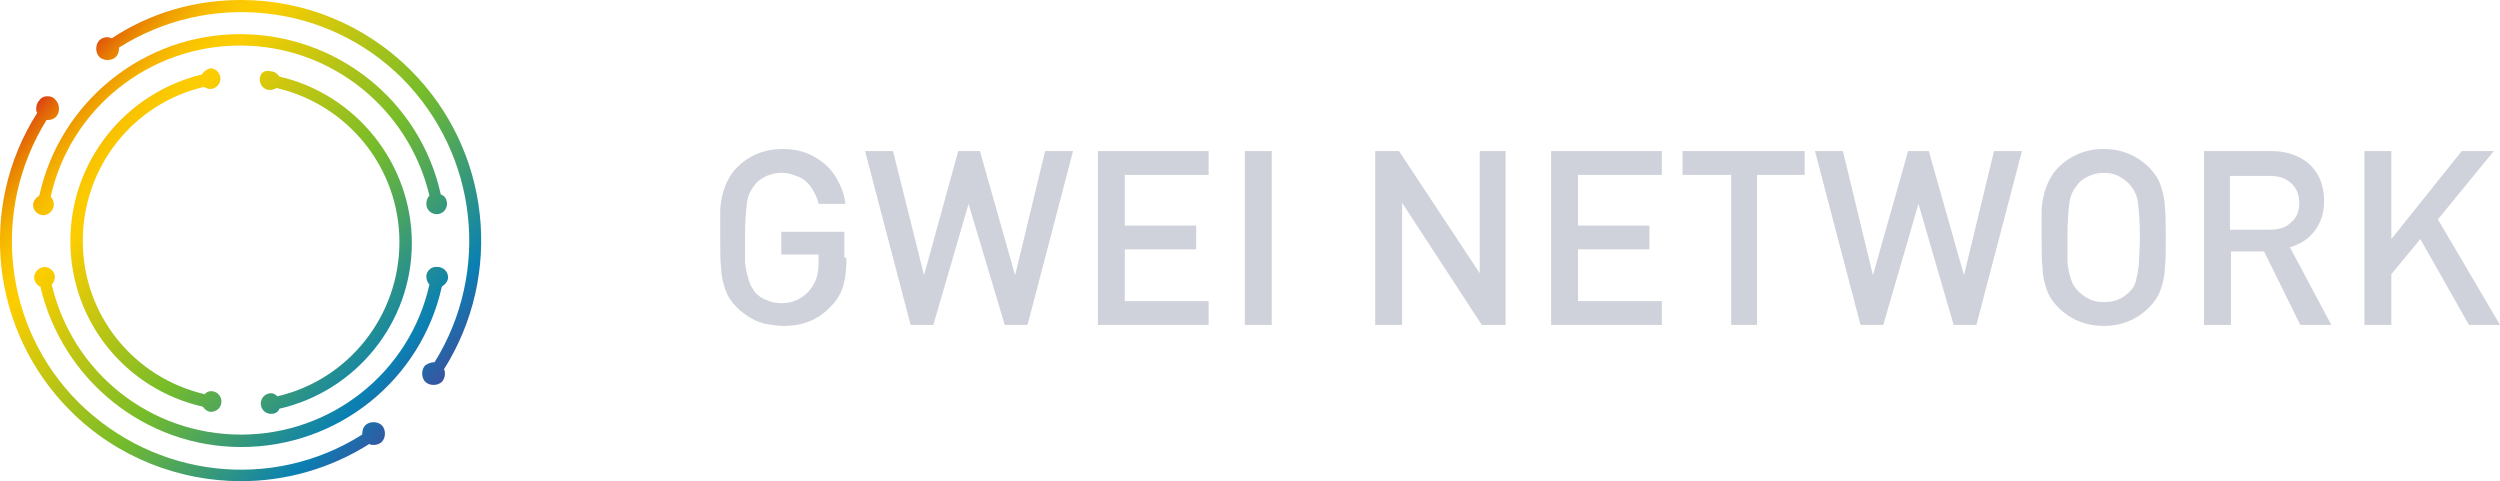 <?xml version="1.0" encoding="utf-8"?>
<!-- Generator: Adobe Illustrator 19.0.0, SVG Export Plug-In . SVG Version: 6.00 Build 0)  -->
<svg version="1.1" id="Layer_1" xmlns="http://www.w3.org/2000/svg" xmlns:xlink="http://www.w3.org/1999/xlink" x="0px" y="0px"
	 viewBox="0 0 241.6 46.5" style="enable-background:new 0 0 241.6 46.5;" xml:space="preserve">
<style type="text/css">
	.st0{clip-path:url(#SVGID_2_);fill:#cfd2da;}
	.st1{clip-path:url(#SVGID_4_);fill:url(#SVGID_5_);}
	.st2{clip-path:url(#SVGID_7_);fill:url(#SVGID_8_);}
	.st3{clip-path:url(#SVGID_10_);fill:url(#SVGID_11_);}
	.st4{clip-path:url(#SVGID_13_);fill:url(#SVGID_14_);}
	.st5{clip-path:url(#SVGID_16_);fill:url(#SVGID_17_);}
	.st6{clip-path:url(#SVGID_19_);fill:url(#SVGID_20_);}
</style>
<g>
	<defs>
		<rect id="SVGID_1_" y="0" width="241.6" height="46.5"/>
	</defs>
	<clipPath id="SVGID_2_">
		<use xlink:href="#SVGID_1_"  style="overflow:visible;"/>
	</clipPath>
	<path class="st0" d="M81.8,24.9c0,1.1-0.1,2-0.3,2.7c-0.2,0.7-0.6,1.4-1.2,2c-1.2,1.3-2.7,1.9-4.6,1.9c-0.6,0-1.1-0.1-1.7-0.2
		c-0.5-0.1-1-0.3-1.5-0.6c-0.5-0.3-0.9-0.6-1.3-1c-0.5-0.5-0.9-1.1-1.1-1.7c-0.2-0.6-0.4-1.3-0.4-2c-0.1-0.7-0.1-1.7-0.1-3.1
		c0-1,0-1.8,0-2.4c0-0.6,0.1-1.1,0.2-1.6c0.1-0.5,0.3-1,0.5-1.4c0.2-0.4,0.5-0.9,0.9-1.3c1.2-1.2,2.7-1.8,4.4-1.8
		c1.1,0,2.1,0.2,3,0.7c0.9,0.5,1.6,1.1,2.1,1.9c0.5,0.8,0.9,1.7,1,2.7h-2.6c-0.1-0.6-0.4-1.1-0.7-1.6c-0.3-0.4-0.7-0.8-1.2-1
		c-0.5-0.2-1-0.4-1.7-0.4c-0.5,0-0.9,0.1-1.4,0.3c-0.4,0.2-0.8,0.4-1.1,0.8c-0.4,0.5-0.7,1-0.8,1.7c-0.1,0.7-0.2,1.8-0.2,3.5
		c0,0.9,0,1.6,0,2.1c0,0.5,0.1,1,0.2,1.4c0.1,0.4,0.2,0.7,0.3,1c0.1,0.2,0.3,0.5,0.5,0.8c0.3,0.3,0.7,0.6,1.1,0.7
		c0.4,0.2,0.9,0.3,1.4,0.3c1.1,0,2-0.4,2.7-1.2c0.6-0.7,0.9-1.5,0.9-2.6v-0.9h-3.6v-2.2h6.1V24.9z"/>
	<polygon class="st0" points="103.7,14.6 99.3,31.4 97.1,31.4 93.6,19.7 90.2,31.4 88,31.4 83.6,14.6 86.3,14.6 89.3,26.6 
		92.6,14.6 94.7,14.6 98.1,26.6 101,14.6 	"/>
	<polygon class="st0" points="116.8,31.4 106.1,31.4 106.1,14.6 116.8,14.6 116.8,16.9 108.7,16.9 108.7,21.8 115.6,21.8 
		115.6,24.1 108.7,24.1 108.7,29.1 116.8,29.1 	"/>
	<rect x="120.3" y="14.6" class="st0" width="2.6" height="16.8"/>
	<polygon class="st0" points="145.5,31.4 143.2,31.4 135.5,19.6 135.5,31.4 132.9,31.4 132.9,14.6 135.2,14.6 143,26.4 143,14.6 
		145.5,14.6 	"/>
	<polygon class="st0" points="160.6,31.4 149.9,31.4 149.9,14.6 160.6,14.6 160.6,16.9 152.5,16.9 152.5,21.8 159.4,21.8 
		159.4,24.1 152.5,24.1 152.5,29.1 160.6,29.1 	"/>
	<polygon class="st0" points="174.4,16.9 169.8,16.9 169.8,31.4 167.3,31.4 167.3,16.9 162.6,16.9 162.6,14.6 174.4,14.6 	"/>
	<polygon class="st0" points="195.4,14.6 191,31.4 188.8,31.4 185.4,19.7 182,31.4 179.8,31.4 175.4,14.6 178.1,14.6 181,26.6 
		184.4,14.6 186.4,14.6 189.8,26.6 192.7,14.6 	"/>
	<path class="st0" d="M209.3,23c0,1.3,0,2.3-0.1,3c0,0.7-0.2,1.4-0.4,2c-0.2,0.6-0.6,1.2-1.1,1.7c-1.2,1.2-2.7,1.8-4.4,1.8
		s-3.2-0.6-4.4-1.8c-0.5-0.5-0.9-1.1-1.1-1.7c-0.2-0.6-0.4-1.3-0.4-2c-0.1-0.7-0.1-1.7-0.1-3.1c0-1,0-1.8,0-2.4
		c0-0.6,0.1-1.1,0.2-1.6c0.1-0.5,0.3-1,0.5-1.4c0.2-0.4,0.5-0.9,0.9-1.3c1.2-1.2,2.7-1.8,4.4-1.8s3.2,0.6,4.4,1.8
		c0.5,0.5,0.9,1.1,1.1,1.7c0.2,0.6,0.4,1.3,0.4,2C209.3,20.7,209.3,21.7,209.3,23 M206.8,23c0-1.7-0.1-2.8-0.2-3.5
		c-0.1-0.7-0.4-1.2-0.8-1.7c-0.3-0.3-0.7-0.6-1.1-0.8c-0.4-0.2-0.9-0.3-1.4-0.3c-0.5,0-0.9,0.1-1.4,0.3c-0.4,0.2-0.8,0.4-1.1,0.8
		c-0.4,0.5-0.7,1-0.8,1.7c-0.1,0.7-0.2,1.8-0.2,3.5c0,0.9,0,1.6,0,2.1c0,0.5,0.1,1,0.2,1.4c0.1,0.4,0.2,0.7,0.3,0.9
		c0.1,0.2,0.3,0.5,0.5,0.7c0.3,0.3,0.7,0.6,1.1,0.8c0.4,0.2,0.9,0.3,1.4,0.3c1,0,1.8-0.3,2.5-1c0.3-0.3,0.5-0.6,0.6-1
		c0.1-0.4,0.2-0.9,0.3-1.6C206.7,25,206.8,24.1,206.8,23"/>
	<path class="st0" d="M225.3,31.4h-3l-3.5-7.1h-3.2v7.1h-2.6V14.6h6.5c1,0,1.9,0.2,2.7,0.6c0.8,0.4,1.4,1,1.8,1.7
		c0.4,0.7,0.6,1.6,0.6,2.5c0,1.2-0.3,2.1-0.9,2.9c-0.6,0.8-1.4,1.3-2.4,1.6L225.3,31.4z M222.2,19.6c0-0.8-0.3-1.5-0.8-1.9
		c-0.5-0.5-1.2-0.7-2.1-0.7h-3.8v5.2h3.8c0.9,0,1.6-0.2,2.1-0.7C222,21,222.2,20.4,222.2,19.6"/>
	<polygon class="st0" points="241.6,31.4 238.6,31.4 233.9,23.1 231.1,26.5 231.1,31.4 228.5,31.4 228.5,14.6 231.1,14.6 
		231.1,23.1 237.9,14.6 241,14.6 235.6,21.2 	"/>
</g>
<g>
	<defs>
		<path id="SVGID_3_" d="M41.2,26.7c0,0.3,0.1,0.6,0.3,0.8C39.6,36,32,42,23.3,42C14.5,42,7,36,5,27.5c0.2-0.2,0.3-0.5,0.3-0.7
			c0-0.6-0.5-1-1-1s-1,0.5-1,1c0,0.4,0.3,0.8,0.6,0.9c2.1,9,10.1,15.5,19.4,15.5c9.4,0,17.4-6.5,19.4-15.5c0.3-0.2,0.6-0.5,0.6-0.9
			c0-0.6-0.5-1-1-1C41.7,25.7,41.2,26.2,41.2,26.7"/>
	</defs>
	<clipPath id="SVGID_4_">
		<use xlink:href="#SVGID_3_"  style="overflow:visible;"/>
	</clipPath>
	
		<linearGradient id="SVGID_5_" gradientUnits="userSpaceOnUse" x1="0" y1="46.469" x2="1" y2="46.469" gradientTransform="matrix(42 36 36 -42 -1675.882 1963.655)">
		<stop  offset="0" style="stop-color:#DB3316"/>
		<stop  offset="5.641030e-02" style="stop-color:#DB3316"/>
		<stop  offset="8.142475e-02" style="stop-color:#E15E0B"/>
		<stop  offset="0.11" style="stop-color:#E88200"/>
		<stop  offset="0.14" style="stop-color:#EF9F00"/>
		<stop  offset="0.17" style="stop-color:#F5B300"/>
		<stop  offset="0.201" style="stop-color:#F9C200"/>
		<stop  offset="0.232" style="stop-color:#FBCA00"/>
		<stop  offset="0.266" style="stop-color:#FCCD00"/>
		<stop  offset="0.566" style="stop-color:#75BC2A"/>
		<stop  offset="0.831" style="stop-color:#0A80B3"/>
		<stop  offset="0.964" style="stop-color:#4D4097"/>
		<stop  offset="1" style="stop-color:#4D4097"/>
	</linearGradient>
	<polygon class="st1" points="20.2,5.9 52,33.1 26.3,63 -5.4,35.8 	"/>
</g>
<g>
	<defs>
		<path id="SVGID_6_" d="M3.8,18.9c-0.3,0.2-0.6,0.5-0.6,0.9c0,0.6,0.5,1,1,1s1-0.5,1-1c0-0.3-0.1-0.6-0.3-0.8
			c1.9-8.5,9.5-14.6,18.3-14.6c8.8,0,16.3,6.1,18.3,14.5c-0.2,0.2-0.3,0.5-0.3,0.8c0,0.6,0.5,1,1,1c0.6,0,1-0.5,1-1
			c0-0.4-0.2-0.8-0.6-0.9c-2-9.1-10.1-15.5-19.4-15.5C13.9,3.3,5.8,9.8,3.8,18.9"/>
	</defs>
	<clipPath id="SVGID_7_">
		<use xlink:href="#SVGID_6_"  style="overflow:visible;"/>
	</clipPath>
	
		<linearGradient id="SVGID_8_" gradientUnits="userSpaceOnUse" x1="0" y1="46.61" x2="1" y2="46.61" gradientTransform="matrix(42 36 36 -42 -1669.926 1956.705)">
		<stop  offset="0" style="stop-color:#DB3316"/>
		<stop  offset="5.641030e-02" style="stop-color:#DB3316"/>
		<stop  offset="8.142475e-02" style="stop-color:#E15E0B"/>
		<stop  offset="0.11" style="stop-color:#E88200"/>
		<stop  offset="0.14" style="stop-color:#EF9F00"/>
		<stop  offset="0.17" style="stop-color:#F5B300"/>
		<stop  offset="0.201" style="stop-color:#F9C200"/>
		<stop  offset="0.232" style="stop-color:#FBCA00"/>
		<stop  offset="0.266" style="stop-color:#FCCD00"/>
		<stop  offset="0.566" style="stop-color:#75BC2A"/>
		<stop  offset="0.831" style="stop-color:#0A80B3"/>
		<stop  offset="0.964" style="stop-color:#4D4097"/>
		<stop  offset="1" style="stop-color:#4D4097"/>
	</linearGradient>
	<polygon class="st2" points="20.2,-16.5 52,10.8 26.3,40.7 -5.5,13.5 	"/>
</g>
<g>
	<defs>
		<path id="SVGID_9_" d="M19.5,7.2C12.1,9,6.8,15.6,6.8,23.3c0,7.7,5.3,14.3,12.8,16c0.2,0.3,0.5,0.5,0.8,0.5c0.5,0,1-0.4,1-1
			c0-0.5-0.4-1-1-1c-0.2,0-0.5,0.1-0.6,0.3C12.9,36.5,8,30.4,8,23.3C8,16.1,12.9,10,19.7,8.4c0.2,0.1,0.4,0.2,0.6,0.2
			c0.5,0,1-0.4,1-1c0-0.5-0.4-1-1-1C20,6.7,19.7,6.9,19.5,7.2"/>
	</defs>
	<clipPath id="SVGID_10_">
		<use xlink:href="#SVGID_9_"  style="overflow:visible;"/>
	</clipPath>
	
		<linearGradient id="SVGID_11_" gradientUnits="userSpaceOnUse" x1="0" y1="46.482" x2="1" y2="46.482" gradientTransform="matrix(42 36 36 -42 -1674.707 1962.284)">
		<stop  offset="0" style="stop-color:#DB3316"/>
		<stop  offset="5.641030e-02" style="stop-color:#DB3316"/>
		<stop  offset="8.142475e-02" style="stop-color:#E15E0B"/>
		<stop  offset="0.11" style="stop-color:#E88200"/>
		<stop  offset="0.14" style="stop-color:#EF9F00"/>
		<stop  offset="0.17" style="stop-color:#F5B300"/>
		<stop  offset="0.201" style="stop-color:#F9C200"/>
		<stop  offset="0.232" style="stop-color:#FBCA00"/>
		<stop  offset="0.266" style="stop-color:#FCCD00"/>
		<stop  offset="0.566" style="stop-color:#75BC2A"/>
		<stop  offset="0.831" style="stop-color:#0A80B3"/>
		<stop  offset="0.964" style="stop-color:#4D4097"/>
		<stop  offset="1" style="stop-color:#4D4097"/>
	</linearGradient>
	<polygon class="st3" points="13,-0.5 37.7,20.7 15.2,47 -9.6,25.8 	"/>
</g>
<g>
	<defs>
		<path id="SVGID_12_" d="M25.1,7.7c0,0.5,0.4,1,1,1c0.2,0,0.5-0.1,0.6-0.2c6.9,1.6,11.9,7.7,11.9,14.9c0,7.1-4.9,13.3-11.8,14.9
			c-0.2-0.2-0.4-0.3-0.6-0.3c-0.5,0-1,0.4-1,1c0,0.5,0.4,1,1,1c0.4,0,0.7-0.2,0.8-0.5c7.4-1.7,12.8-8.3,12.8-16
			c0-7.7-5.4-14.4-12.8-16.1c-0.2-0.3-0.5-0.5-0.8-0.5C25.5,6.7,25.1,7.1,25.1,7.7"/>
	</defs>
	<clipPath id="SVGID_13_">
		<use xlink:href="#SVGID_12_"  style="overflow:visible;"/>
	</clipPath>
	
		<linearGradient id="SVGID_14_" gradientUnits="userSpaceOnUse" x1="0" y1="46.598" x2="1" y2="46.598" gradientTransform="matrix(42 36 36 -42 -1671.102 1958.078)">
		<stop  offset="0" style="stop-color:#DB3316"/>
		<stop  offset="5.641030e-02" style="stop-color:#DB3316"/>
		<stop  offset="8.142475e-02" style="stop-color:#E15E0B"/>
		<stop  offset="0.11" style="stop-color:#E88200"/>
		<stop  offset="0.14" style="stop-color:#EF9F00"/>
		<stop  offset="0.17" style="stop-color:#F5B300"/>
		<stop  offset="0.201" style="stop-color:#F9C200"/>
		<stop  offset="0.232" style="stop-color:#FBCA00"/>
		<stop  offset="0.266" style="stop-color:#FCCD00"/>
		<stop  offset="0.566" style="stop-color:#75BC2A"/>
		<stop  offset="0.831" style="stop-color:#0A80B3"/>
		<stop  offset="0.964" style="stop-color:#4D4097"/>
		<stop  offset="1" style="stop-color:#4D4097"/>
	</linearGradient>
	<polygon class="st4" points="31.3,-0.5 56.1,20.7 33.5,47.1 8.7,25.8 	"/>
</g>
<g>
	<defs>
		<path id="SVGID_15_" d="M10.8,3.7c-0.4-0.2-0.9-0.1-1.2,0.2c-0.4,0.4-0.4,1.2,0,1.6c0.2,0.2,0.5,0.3,0.8,0.3
			c0.3,0,0.6-0.1,0.8-0.3c0.2-0.2,0.3-0.5,0.3-0.8c0,0,0-0.1,0-0.1c8.7-5.5,20.1-4.3,27.4,3C46.2,15,47.4,26.3,42,35
			c-0.3,0-0.6,0.1-0.9,0.3c-0.2,0.2-0.3,0.5-0.3,0.8s0.1,0.6,0.3,0.8c0.2,0.2,0.5,0.3,0.8,0.3s0.6-0.1,0.8-0.3
			c0.2-0.2,0.3-0.5,0.3-0.8c0-0.1,0-0.3-0.1-0.4c5.8-9.2,4.5-21.2-3.2-28.9C35.2,2.3,29.3,0,23.3,0C18.9,0,14.6,1.2,10.8,3.7"/>
	</defs>
	<clipPath id="SVGID_16_">
		<use xlink:href="#SVGID_15_"  style="overflow:visible;"/>
	</clipPath>
	
		<linearGradient id="SVGID_17_" gradientUnits="userSpaceOnUse" x1="0" y1="46.455" x2="1" y2="46.455" gradientTransform="matrix(42 36 36 -42 -1664.93 1950.876)">
		<stop  offset="0" style="stop-color:#DB3316"/>
		<stop  offset="5.641030e-02" style="stop-color:#DB3316"/>
		<stop  offset="8.142475e-02" style="stop-color:#E15E0B"/>
		<stop  offset="0.11" style="stop-color:#E88200"/>
		<stop  offset="0.14" style="stop-color:#EF9F00"/>
		<stop  offset="0.17" style="stop-color:#F5B300"/>
		<stop  offset="0.201" style="stop-color:#F9C200"/>
		<stop  offset="0.232" style="stop-color:#FBCA00"/>
		<stop  offset="0.266" style="stop-color:#FCCD00"/>
		<stop  offset="0.566" style="stop-color:#75BC2A"/>
		<stop  offset="0.831" style="stop-color:#0A80B3"/>
		<stop  offset="0.964" style="stop-color:#4D4097"/>
		<stop  offset="1" style="stop-color:#4D4097"/>
	</linearGradient>
	<polygon class="st5" points="25.9,-20.5 67.6,15.3 32,56.8 -9.7,21.1 	"/>
</g>
<g>
	<defs>
		<path id="SVGID_18_" d="M3.8,9.7c-0.2,0.2-0.3,0.5-0.3,0.8c0,0.2,0,0.3,0.1,0.4C-2.2,20-0.9,32,6.8,39.7
			c4.5,4.5,10.5,6.8,16.5,6.8c4.3,0,8.6-1.2,12.4-3.6C35.8,43,36,43,36.1,43c0.3,0,0.6-0.1,0.8-0.3c0.4-0.4,0.4-1.2,0-1.6
			c-0.4-0.4-1.2-0.4-1.6,0C35.1,41.3,35,41.6,35,42c-8.7,5.5-20,4.2-27.4-3.1c-7.3-7.3-8.5-18.6-3.1-27.3c0,0,0,0,0.1,0
			c0.3,0,0.6-0.1,0.8-0.3c0.4-0.4,0.4-1.2,0-1.6C5.2,9.4,4.9,9.3,4.6,9.3S4,9.4,3.8,9.7"/>
	</defs>
	<clipPath id="SVGID_19_">
		<use xlink:href="#SVGID_18_"  style="overflow:visible;"/>
	</clipPath>
	
		<linearGradient id="SVGID_20_" gradientUnits="userSpaceOnUse" x1="0" y1="46.625" x2="1" y2="46.625" gradientTransform="matrix(42 36 36 -42 -1680.889 1969.496)">
		<stop  offset="0" style="stop-color:#DB3316"/>
		<stop  offset="5.641030e-02" style="stop-color:#DB3316"/>
		<stop  offset="8.142475e-02" style="stop-color:#E15E0B"/>
		<stop  offset="0.11" style="stop-color:#E88200"/>
		<stop  offset="0.14" style="stop-color:#EF9F00"/>
		<stop  offset="0.17" style="stop-color:#F5B300"/>
		<stop  offset="0.201" style="stop-color:#F9C200"/>
		<stop  offset="0.232" style="stop-color:#FBCA00"/>
		<stop  offset="0.266" style="stop-color:#FCCD00"/>
		<stop  offset="0.566" style="stop-color:#75BC2A"/>
		<stop  offset="0.831" style="stop-color:#0A80B3"/>
		<stop  offset="0.964" style="stop-color:#4D4097"/>
		<stop  offset="1" style="stop-color:#4D4097"/>
	</linearGradient>
	<polygon class="st6" points="14.6,-10.2 56.2,25.5 20.6,67 -21,31.3 	"/>
</g>
</svg>
